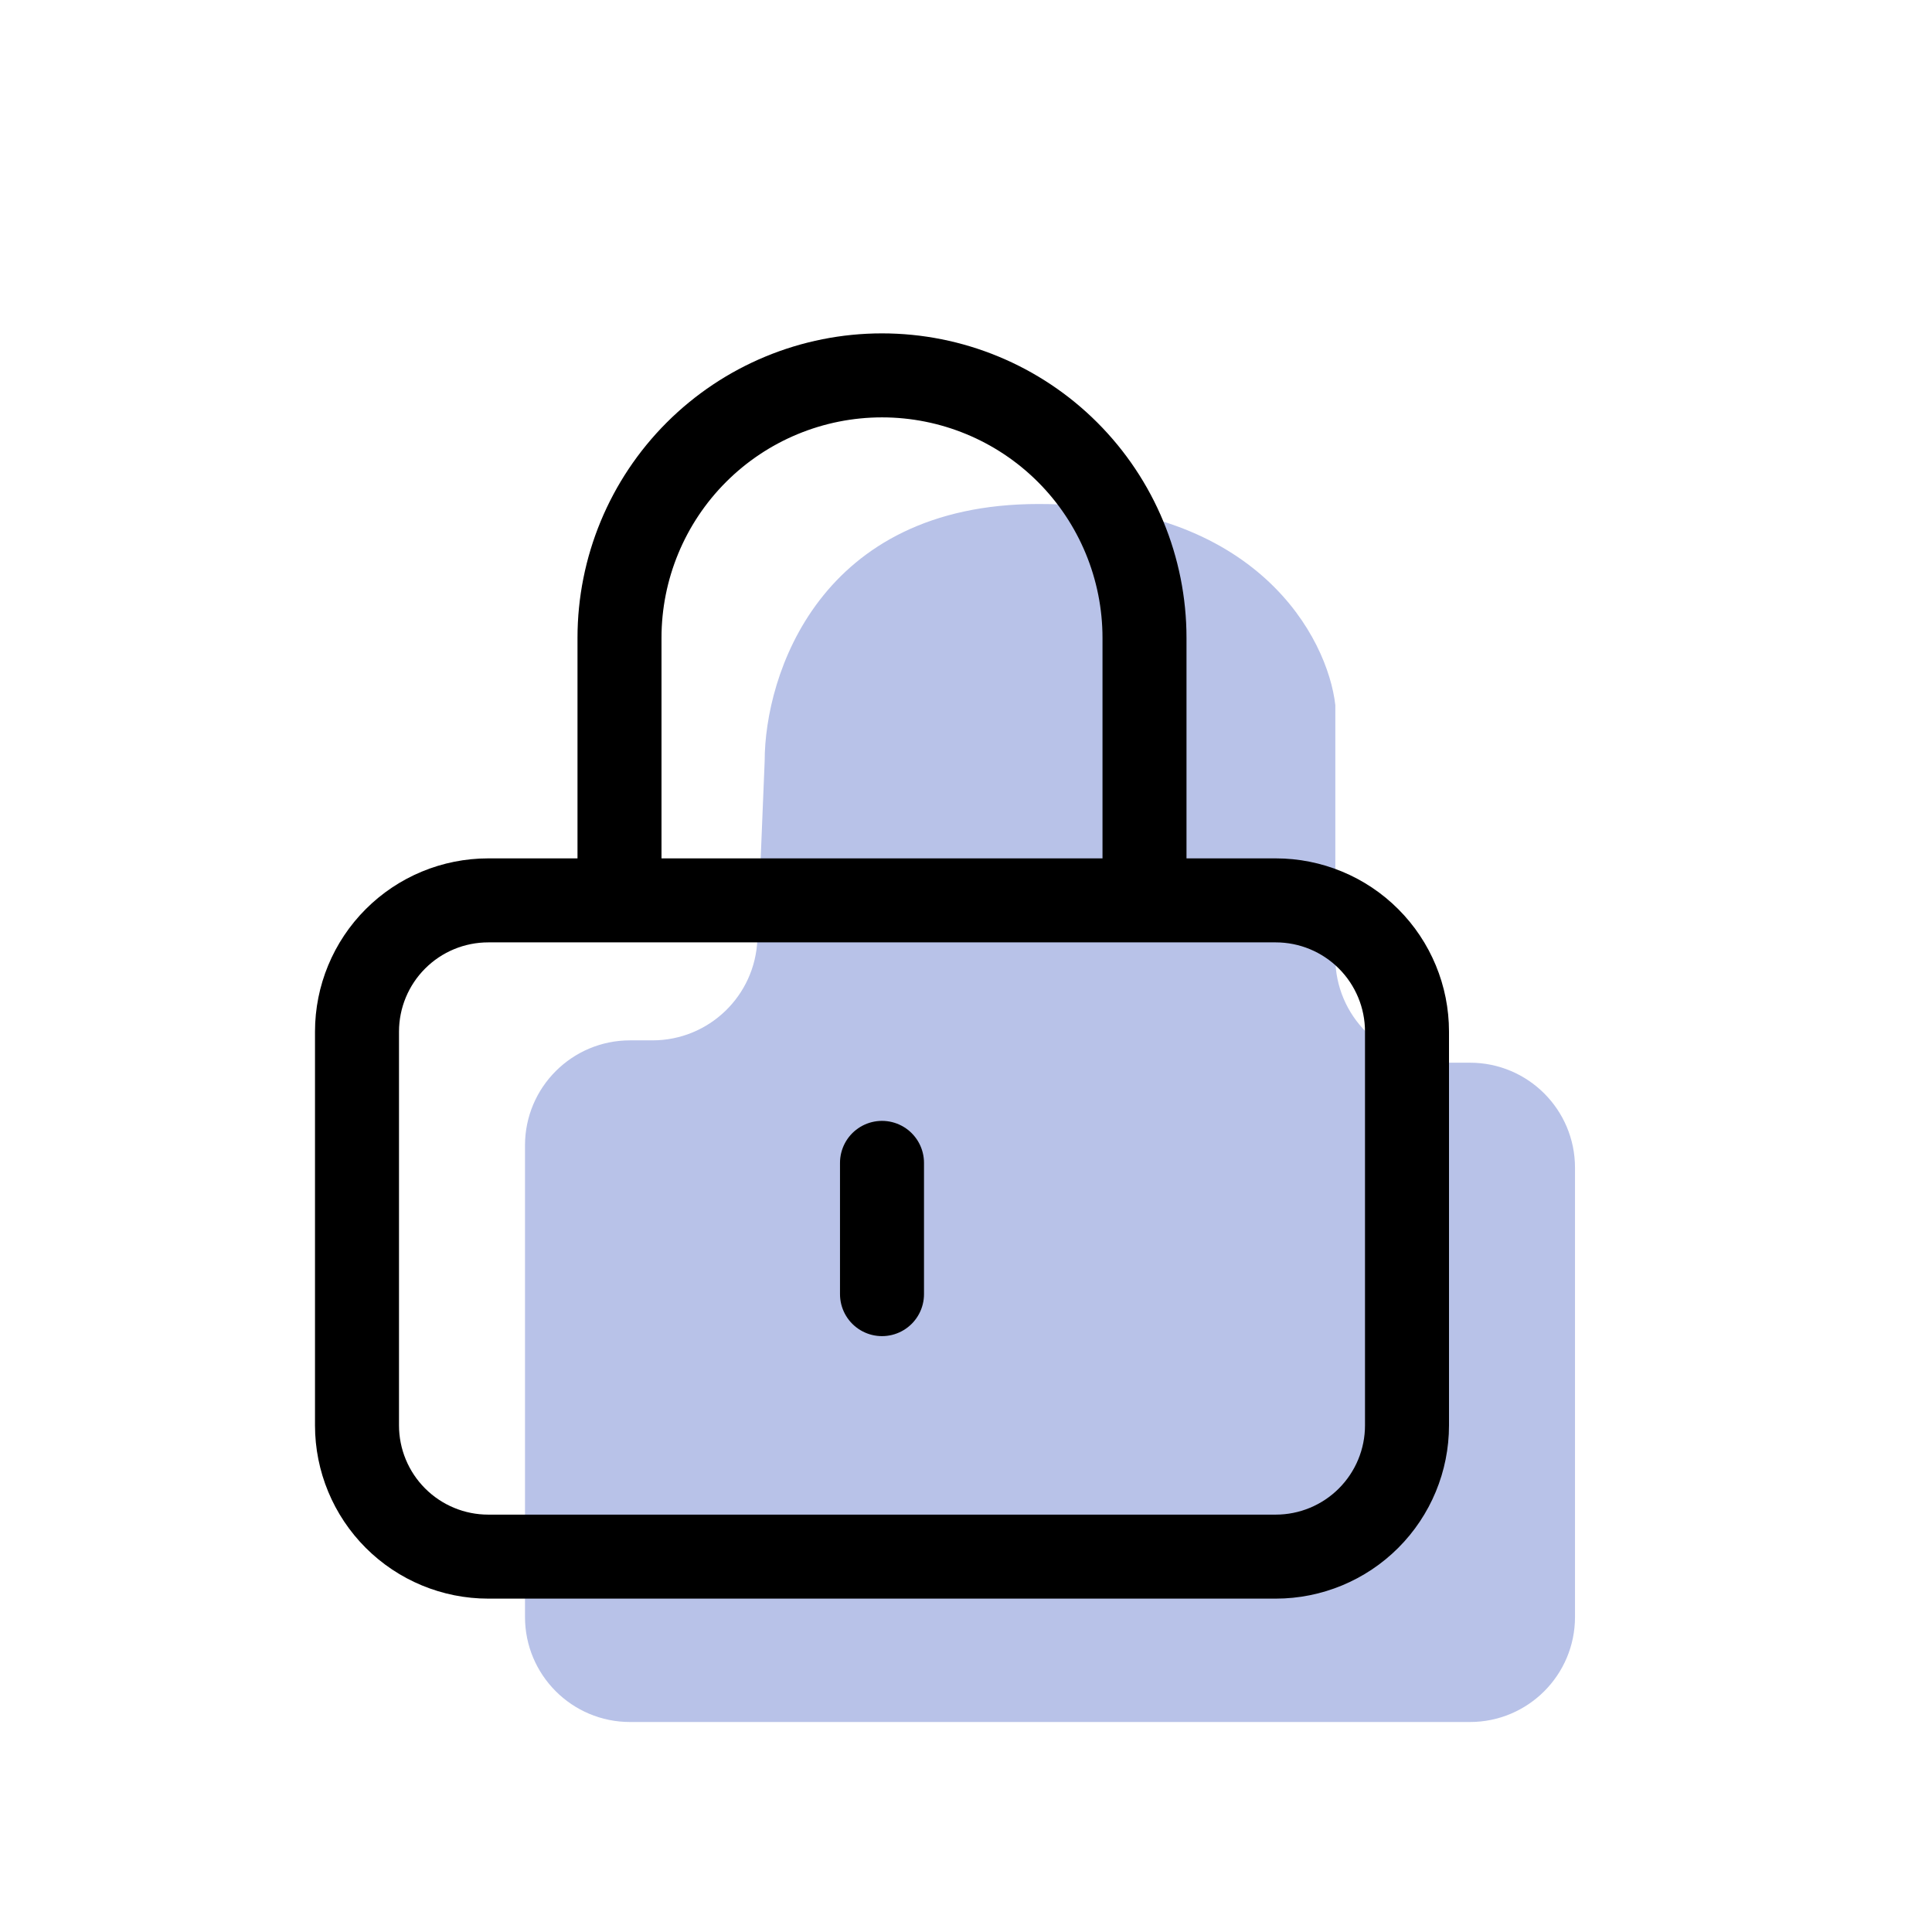<svg width="92" height="92" viewBox="0 0 92 92" fill="none" xmlns="http://www.w3.org/2000/svg">
<path d="M30 49.541H31.07C33.752 49.541 35.956 47.425 36.065 44.745L36.413 36.239C36.413 32.159 39.022 24 49.456 24C59.891 24 63.225 30.385 63.587 33.578V45.605C63.587 48.367 65.826 50.605 68.587 50.605H70C72.761 50.605 75 52.844 75 55.605V77C75 79.761 72.761 82 70 82H30C27.238 82 25 79.761 25 77V54.541C25 51.78 27.238 49.541 30 49.541Z" fill="#B8C2E8"/>
<path d="M42 55.375V61.625M23.25 74.125H60.75C62.407 74.125 63.997 73.466 65.169 72.294C66.341 71.122 67 69.533 67 67.875V49.125C67 47.467 66.341 45.878 65.169 44.706C63.997 43.533 62.407 42.875 60.75 42.875H23.25C21.592 42.875 20.003 43.533 18.831 44.706C17.659 45.878 17 47.467 17 49.125V67.875C17 69.533 17.659 71.122 18.831 72.294C20.003 73.466 21.592 74.125 23.25 74.125ZM54.5 42.875V30.375C54.5 27.06 53.183 23.88 50.839 21.536C48.495 19.192 45.315 17.875 42 17.875C38.685 17.875 35.505 19.192 33.161 21.536C30.817 23.88 29.5 27.06 29.5 30.375V42.875H54.5Z" stroke="black" stroke-width="4" stroke-linecap="round" stroke-linejoin="round"/>
</svg>
